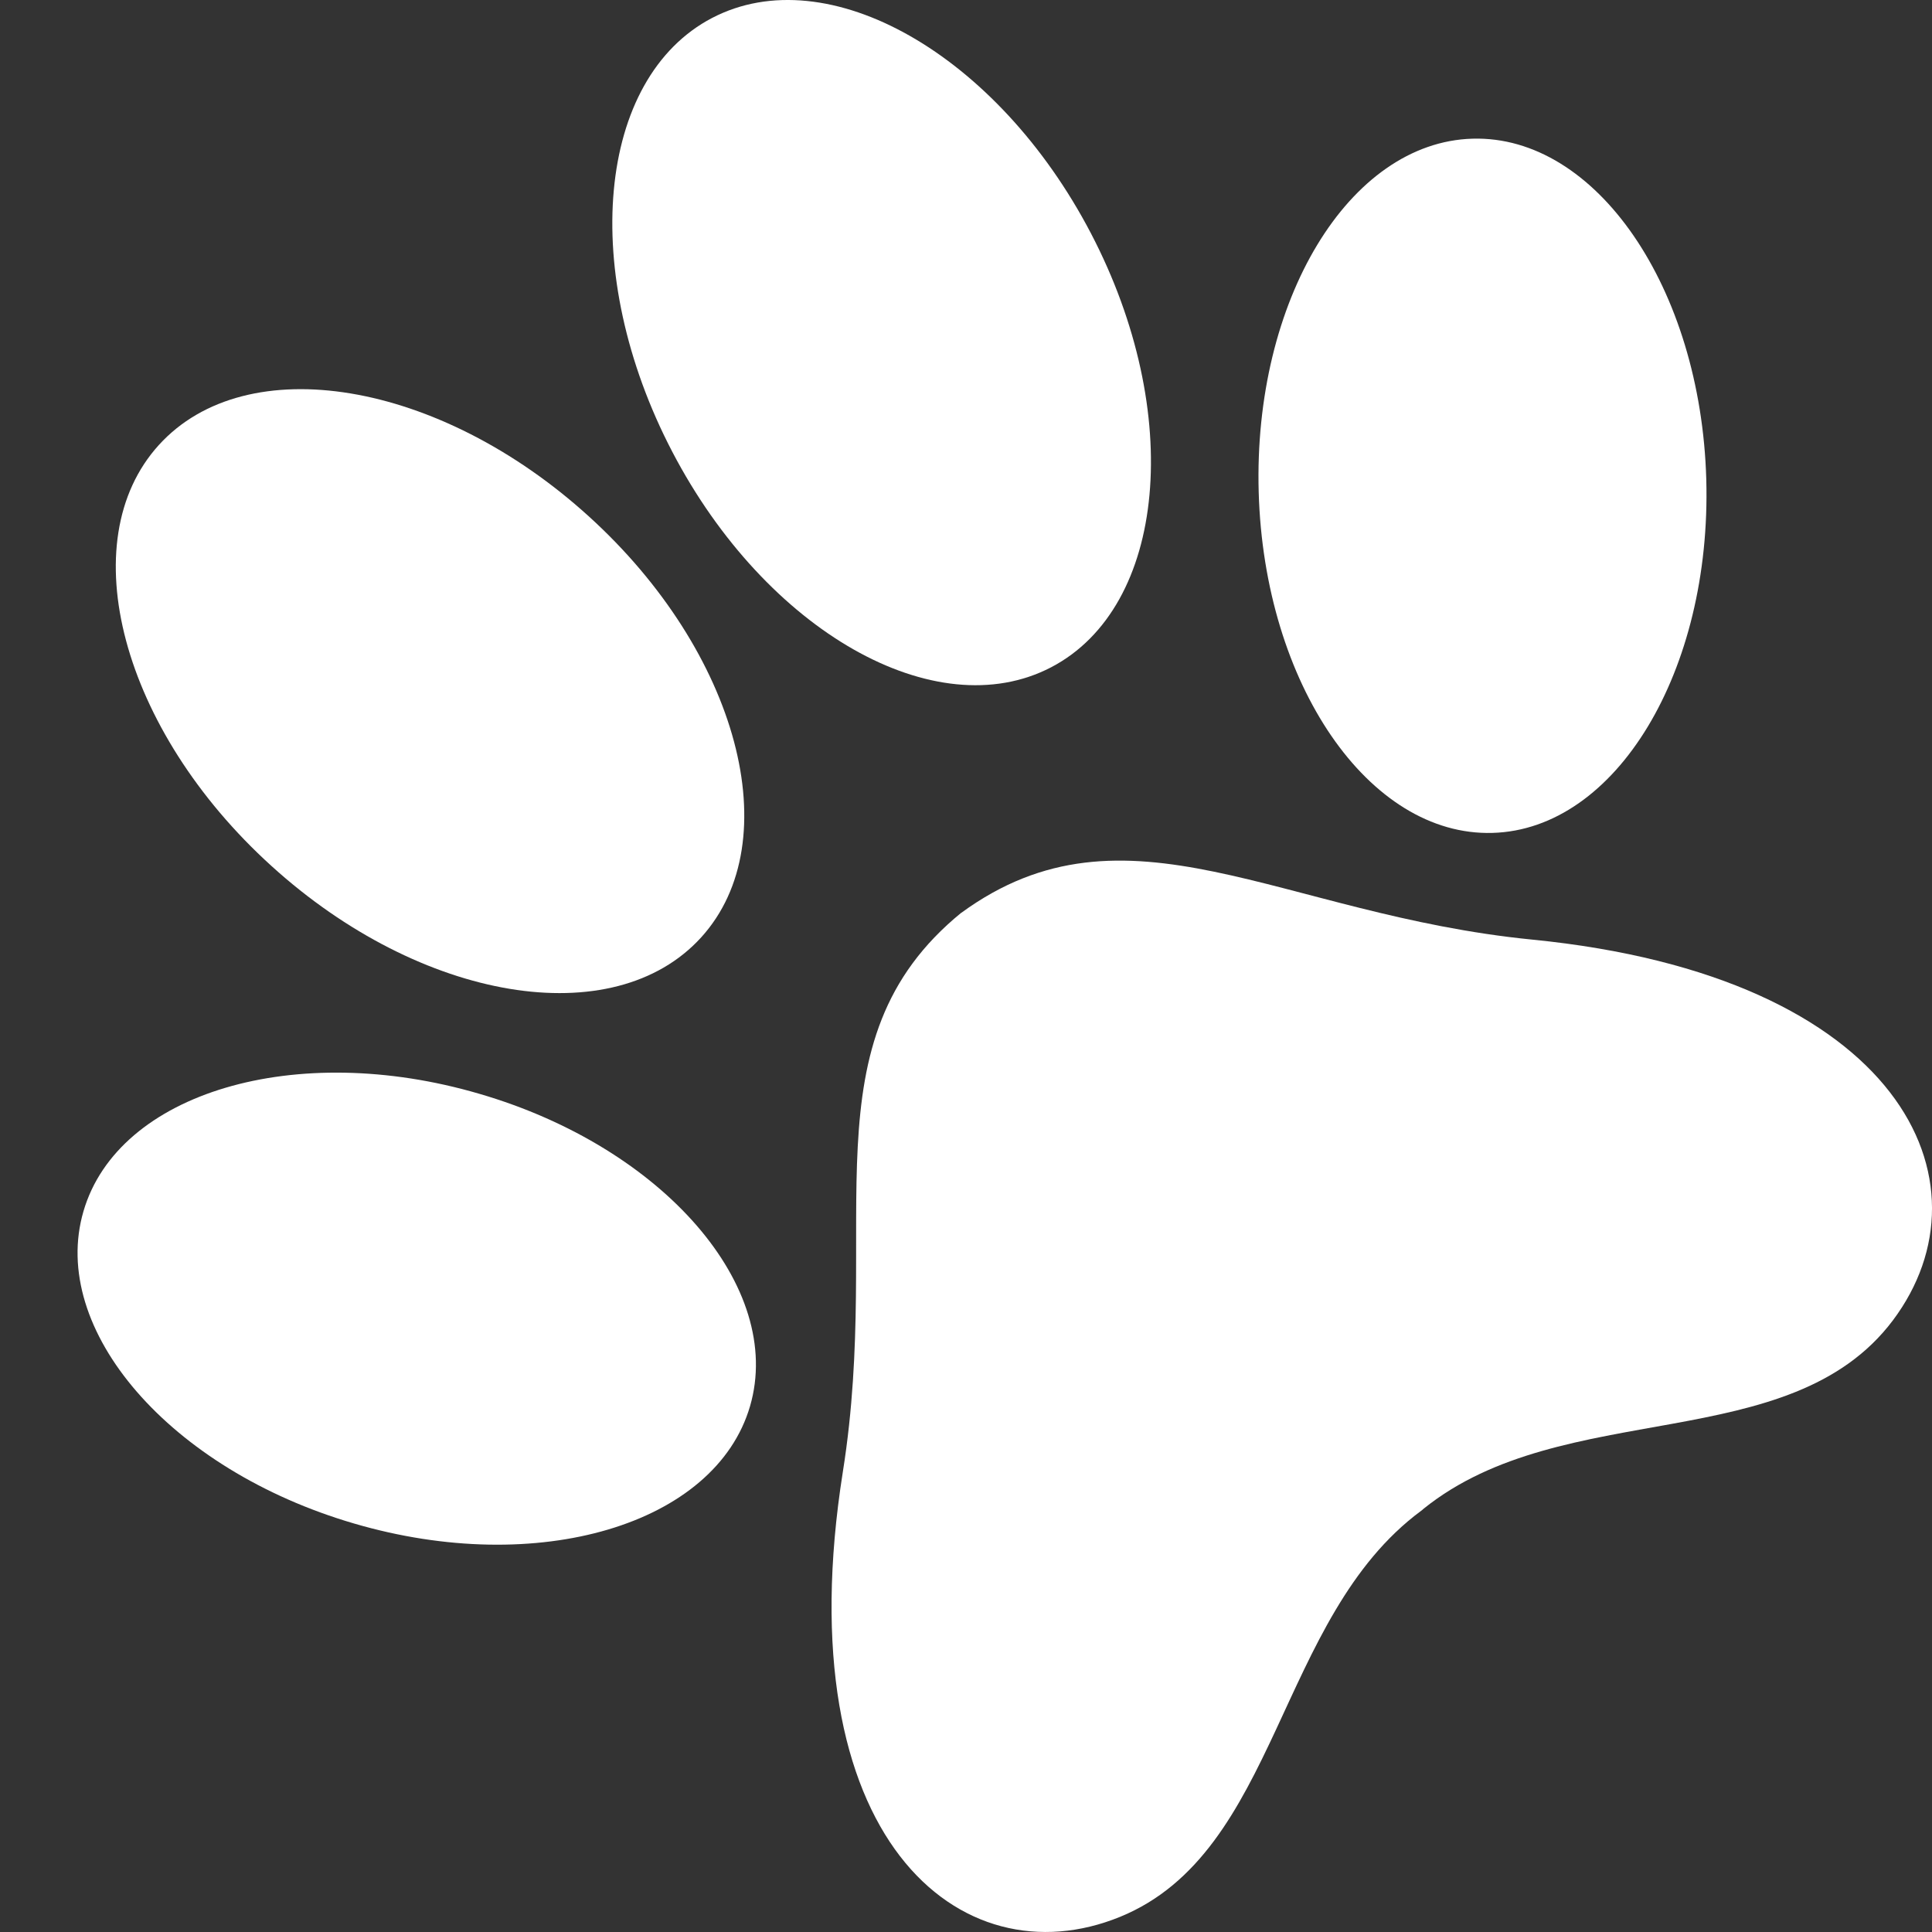 <svg width="18" height="18" viewBox="0 0 18 18" fill="none" xmlns="http://www.w3.org/2000/svg">
<rect x="0" y="0" width="18" height="18" fill="#333333" stroke="none"/>
<path d="M8.957 8.503C7.484 9.703 8.223 11.38 7.853 13.71C7.312 17.129 8.952 18.464 10.435 17.859C11.918 17.253 11.893 15.073 13.24 14.076C13.245 14.073 13.248 14.069 13.253 14.066C13.256 14.063 13.261 14.059 13.264 14.056C14.57 13.007 16.673 13.582 17.636 12.301C18.596 11.02 17.719 9.095 14.274 8.754C11.926 8.521 10.492 7.383 8.957 8.504V8.503Z" fill="white"/>
<path d="M4.467 10.191C6.182 10.691 7.31 11.995 6.988 13.101C6.665 14.206 5.013 14.697 3.298 14.194C1.584 13.693 0.454 12.389 0.778 11.284C1.101 10.179 2.753 9.688 4.467 10.191Z" fill="white"/>
<path d="M11.727 4.586C11.778 6.373 12.754 7.793 13.905 7.76C15.056 7.728 15.947 6.253 15.897 4.466C15.846 2.68 14.87 1.259 13.719 1.292C12.568 1.325 11.676 2.8 11.727 4.586Z" fill="white"/>
<path d="M5.486 4.811C6.881 6.077 7.349 7.834 6.533 8.733C5.717 9.632 3.924 9.335 2.528 8.067C1.132 6.801 0.664 5.044 1.48 4.146C2.297 3.246 4.09 3.543 5.486 4.811Z" fill="white"/>
<path d="M6.264 4.21C7.136 5.88 8.716 6.778 9.793 6.217C10.87 5.655 11.036 3.844 10.164 2.174C9.292 0.504 7.712 -0.394 6.635 0.167C5.558 0.729 5.392 2.54 6.264 4.21Z" fill="white"/>
</svg>
